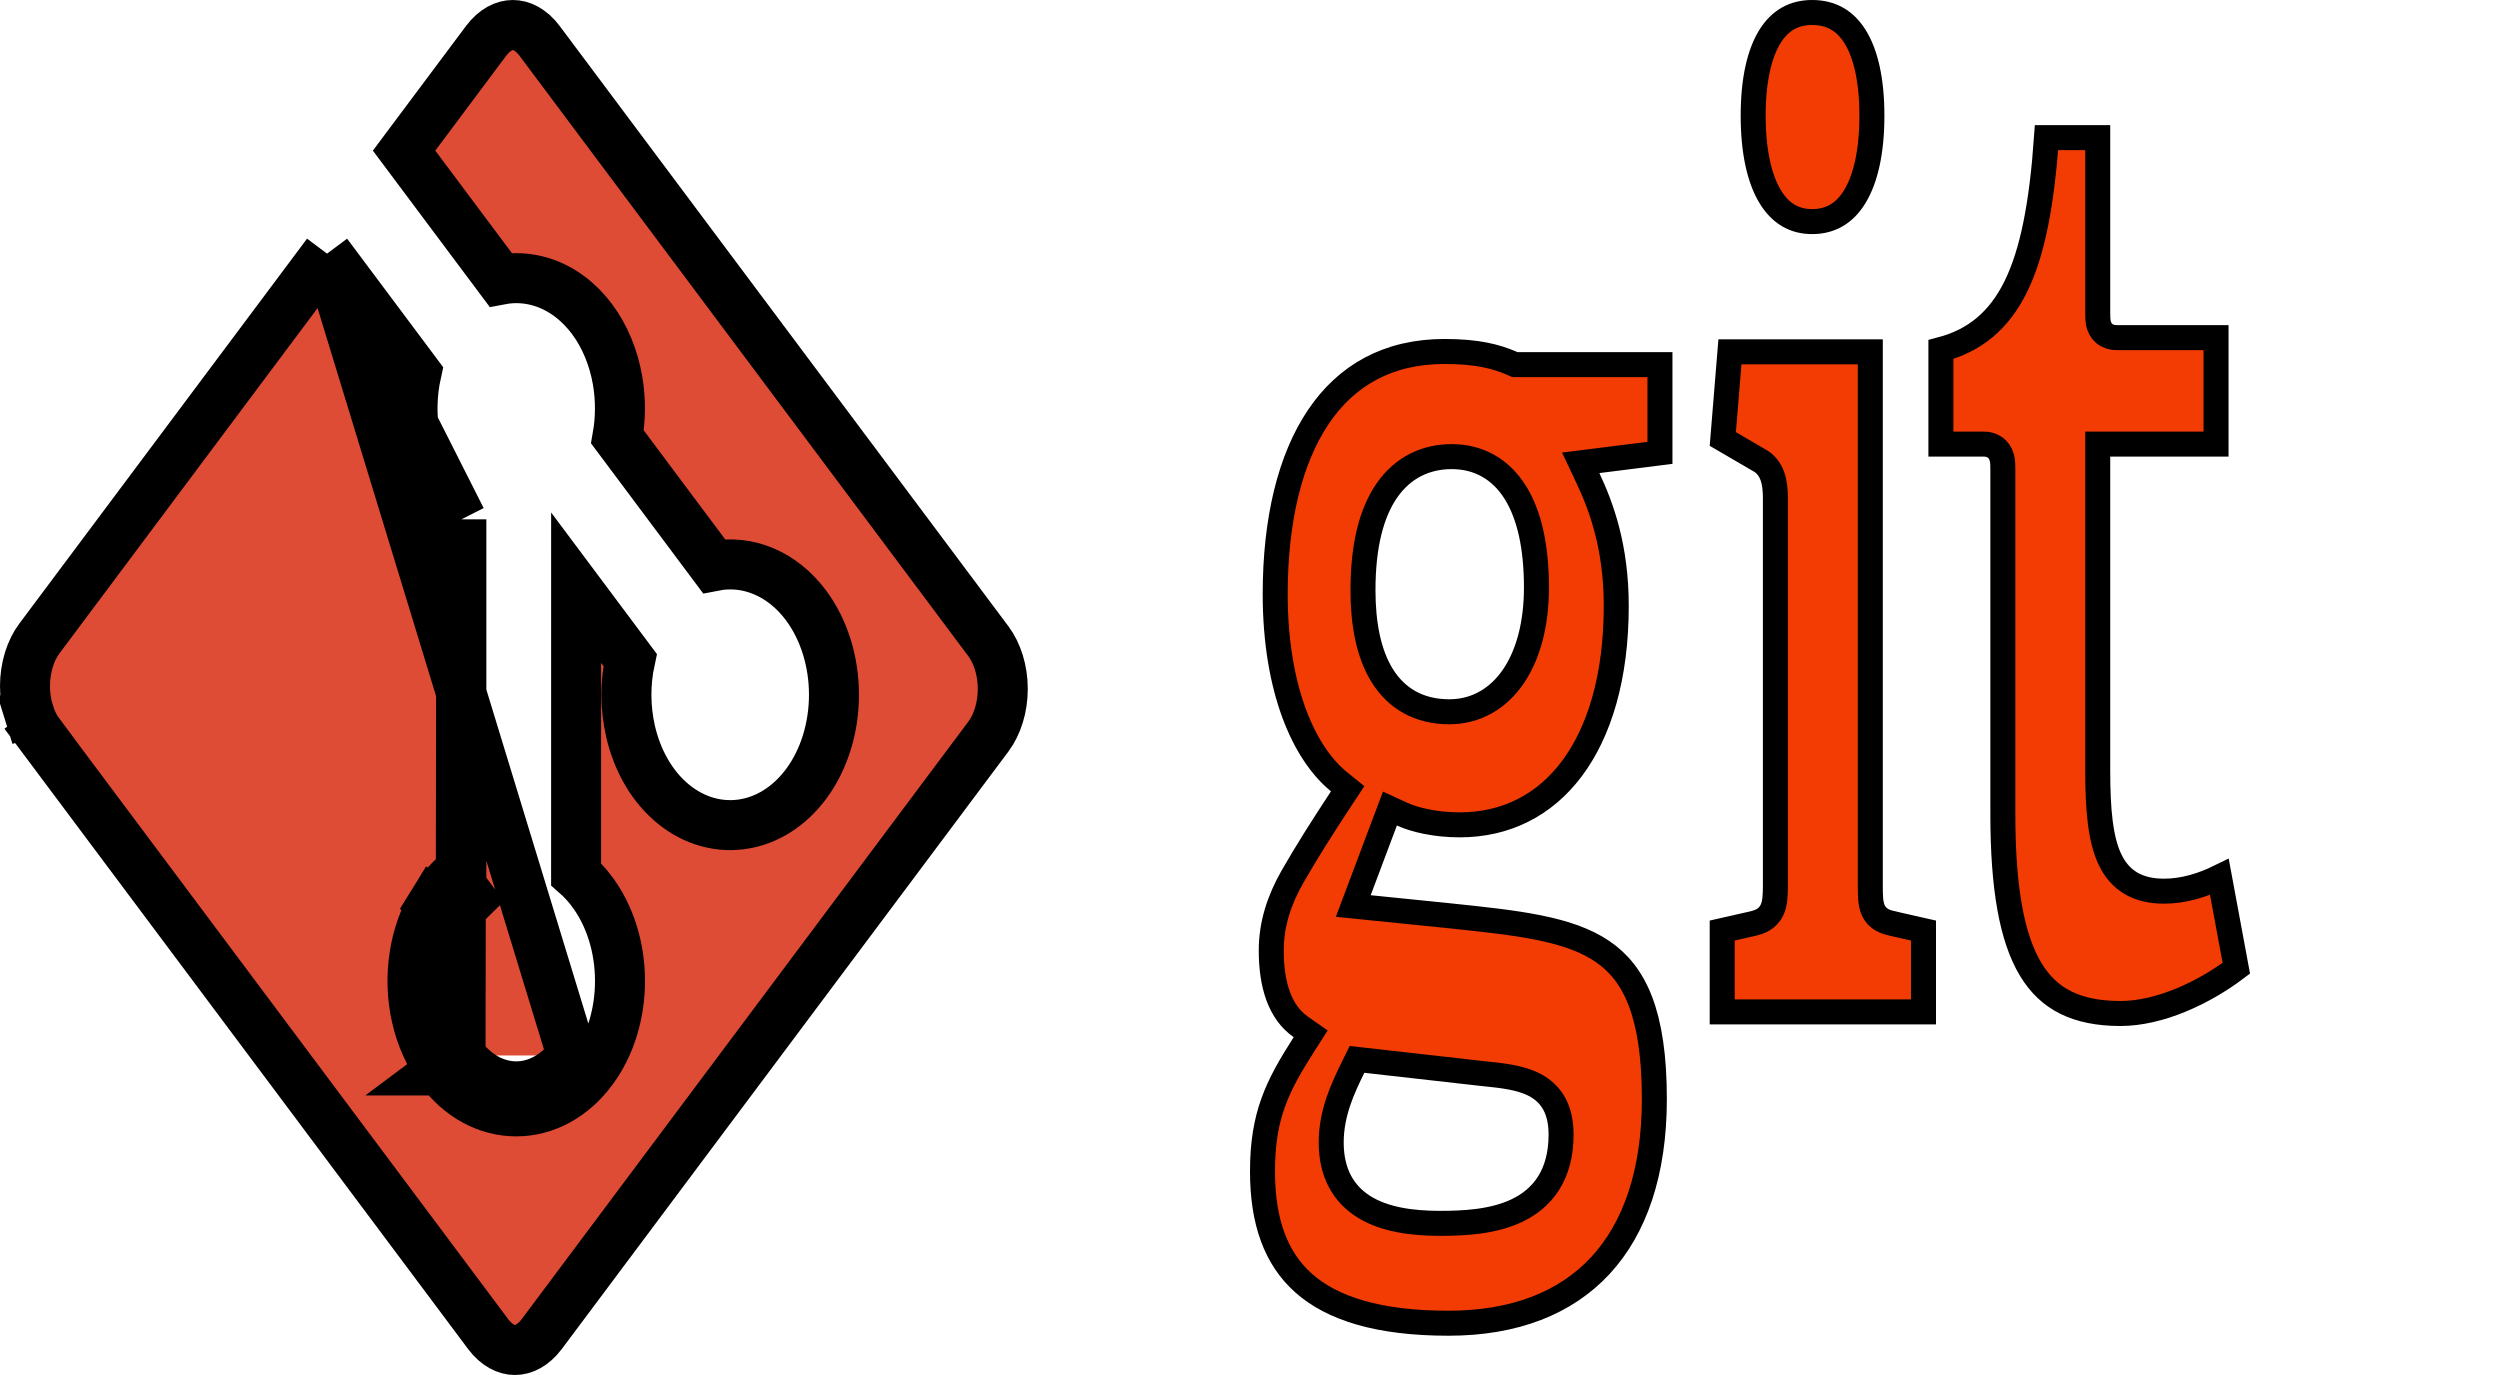 <svg width="100" height="55" viewBox="0 0 100 55" fill="none" xmlns="http://www.w3.org/2000/svg">
<g id="Git">
<path id="Vector" d="M54.63 42.415L54.281 42.375L54.125 42.691C53.713 43.529 53.248 44.517 53.248 45.699C53.248 46.904 53.727 47.758 54.573 48.281C55.376 48.775 56.45 48.934 57.591 48.934C58.511 48.934 59.703 48.886 60.673 48.424C61.17 48.188 61.621 47.837 61.945 47.324C62.269 46.81 62.443 46.168 62.443 45.384C62.443 44.904 62.357 44.493 62.169 44.149C61.977 43.8 61.699 43.559 61.38 43.393C60.812 43.097 60.063 43.02 59.368 42.949C59.333 42.946 59.298 42.942 59.264 42.938C59.263 42.938 59.262 42.938 59.262 42.938L54.63 42.415ZM63.913 18.427L63.229 18.513L63.523 19.137C64.071 20.299 64.65 21.909 64.65 24.236C64.65 27.083 63.976 29.281 62.869 30.754C61.772 32.214 60.228 32.994 58.386 32.994C57.427 32.994 56.58 32.794 56.086 32.567L55.598 32.343L55.408 32.845L54.36 35.632L54.131 36.24L54.777 36.306L57.888 36.621C57.888 36.621 57.888 36.621 57.888 36.621C57.945 36.627 58.001 36.633 58.056 36.639C59.368 36.777 60.519 36.898 61.525 37.1C62.571 37.309 63.418 37.598 64.088 38.051C65.379 38.925 66.174 40.527 66.174 43.961C66.174 46.902 65.395 49.132 64.013 50.624C62.636 52.11 60.598 52.929 57.94 52.929C55.123 52.929 53.282 52.334 52.146 51.325C51.023 50.328 50.5 48.846 50.5 46.854C50.5 45.719 50.652 44.87 50.927 44.104C51.205 43.331 51.616 42.62 52.168 41.757L52.427 41.353L52.034 41.078C51.189 40.487 50.85 39.386 50.85 38.018C50.85 36.967 51.165 36.001 51.705 35.057C52.269 34.072 52.897 33.082 53.657 31.928L53.907 31.55L53.555 31.265C52.164 30.135 51.008 27.579 51.008 23.761C51.008 20.793 51.602 18.354 52.737 16.672C53.855 15.015 55.518 14.059 57.781 14.059C59.087 14.059 59.844 14.256 60.504 14.544L60.6 14.585H60.704H66.398V18.114L63.913 18.427ZM70.118 36.943L70.118 36.943L70.124 36.941C70.386 36.879 70.709 36.763 70.881 36.398C70.952 36.248 70.981 36.087 70.996 35.935C71.012 35.781 71.016 35.602 71.016 35.401V19.936C71.016 19.63 70.992 19.327 70.901 19.064C70.806 18.788 70.631 18.542 70.341 18.393L68.912 17.559L69.197 14.073H74.812V35.401C74.812 35.61 74.813 35.794 74.826 35.946C74.837 36.095 74.862 36.261 74.933 36.416C75.112 36.799 75.474 36.891 75.71 36.943C75.711 36.944 75.711 36.944 75.712 36.944L76.94 37.222V40.476H68.888V37.222L70.118 36.943ZM81.86 5.506H83.909V12.478V12.487C83.909 12.571 83.909 12.663 83.914 12.745C83.919 12.826 83.93 12.939 83.973 13.052C84.02 13.181 84.11 13.316 84.267 13.406C84.409 13.488 84.556 13.504 84.664 13.504H88.642V17.764H84.409H83.909V18.264V30.835C83.909 32.38 84.015 33.564 84.394 34.368C84.592 34.788 84.873 35.122 85.26 35.344C85.641 35.562 86.084 35.647 86.569 35.647C87.337 35.647 88.101 35.411 88.776 35.08L89.453 38.73C88.151 39.716 86.38 40.54 84.822 40.54C83.931 40.54 83.214 40.391 82.635 40.105C82.062 39.821 81.598 39.389 81.229 38.777C80.474 37.527 80.114 35.529 80.114 32.571V18.79V18.783C80.114 18.71 80.114 18.624 80.109 18.544C80.104 18.463 80.092 18.355 80.054 18.245C80.014 18.129 79.936 17.991 79.79 17.89C79.646 17.792 79.489 17.765 79.359 17.765H77.636V13.981C78.976 13.629 79.955 12.835 80.63 11.467C81.308 10.091 81.674 8.143 81.86 5.506ZM58.068 18.265C57.039 18.265 56.12 18.693 55.477 19.617C54.852 20.517 54.519 21.843 54.519 23.605C54.519 24.935 54.738 26.134 55.285 27.017C55.853 27.935 56.753 28.471 57.973 28.471C59.047 28.471 59.941 27.938 60.546 27.041C61.142 26.158 61.458 24.933 61.458 23.498C61.458 21.901 61.182 20.611 60.616 19.703C60.032 18.767 59.152 18.265 58.068 18.265ZM72.485 8.864C71.772 8.864 71.212 8.537 70.805 7.862C70.382 7.162 70.127 6.081 70.127 4.628C70.127 3.176 70.383 2.126 70.801 1.455C71.202 0.813 71.759 0.5 72.485 0.5C73.231 0.5 73.795 0.816 74.198 1.457C74.62 2.127 74.876 3.176 74.876 4.628C74.876 6.081 74.62 7.161 74.194 7.861C73.785 8.534 73.218 8.864 72.485 8.864Z" fill="#F23C03" stroke="black"/>
<path id="Vector_2" d="M13.083 10.145L1.577 25.538C1.405 25.767 1.259 26.053 1.157 26.384C1.054 26.715 1 27.076 1 27.444C1 27.813 1.054 28.174 1.157 28.504L0.202 28.8L1.157 28.504C1.259 28.836 1.405 29.122 1.577 29.351L0.776 29.95L1.577 29.351L19.526 53.364C19.526 53.364 19.526 53.364 19.526 53.364C19.873 53.827 20.27 54 20.598 54C20.925 54 21.322 53.827 21.669 53.364C21.669 53.364 21.669 53.364 21.669 53.364L39.535 29.463C39.885 28.994 40.111 28.31 40.111 27.556C40.111 26.802 39.885 26.118 39.535 25.649C39.535 25.649 39.535 25.649 39.535 25.649L21.585 1.636L21.585 1.636C21.414 1.407 21.226 1.246 21.042 1.144C20.861 1.044 20.682 1 20.514 1C20.345 1 20.167 1.044 19.985 1.144C19.802 1.246 19.614 1.407 19.443 1.636L19.443 1.636L16.163 6.025L20.021 11.186C20.564 11.082 21.123 11.112 21.665 11.281C22.469 11.531 23.158 12.063 23.679 12.76L23.679 12.76C24.201 13.46 24.548 14.316 24.704 15.223C24.831 15.966 24.829 16.737 24.698 17.478L28.556 22.641C29.913 22.372 31.298 22.953 32.237 24.211C32.604 24.702 32.885 25.271 33.074 25.881C33.263 26.491 33.359 27.139 33.359 27.789C33.359 28.44 33.263 29.088 33.074 29.698C32.885 30.308 32.604 30.877 32.237 31.368C31.592 32.232 30.689 32.838 29.65 32.976C28.602 33.115 27.591 32.754 26.794 32.044C26.007 31.342 25.469 30.34 25.219 29.242C25.007 28.313 25.003 27.328 25.205 26.399L23.045 23.508L23.044 34.971C23.276 35.175 23.487 35.405 23.677 35.657L23.678 35.66C24.046 36.151 24.327 36.72 24.516 37.33C24.705 37.94 24.8 38.588 24.8 39.239C24.8 39.889 24.705 40.537 24.516 41.148C24.327 41.758 24.046 42.327 23.678 42.818M13.083 10.145L22.878 42.219M13.083 10.145L16.654 14.923C16.283 16.604 16.578 18.521 17.621 19.916C17.863 20.241 18.142 20.531 18.454 20.774M13.083 10.145L18.454 20.774M23.678 42.818L22.878 42.219M23.678 42.818C23.678 42.818 23.678 42.818 23.678 42.818L22.878 42.219M23.678 42.818C22.904 43.854 21.818 44.455 20.649 44.455C19.481 44.455 18.395 43.854 17.622 42.818M22.878 42.219C21.647 43.866 19.652 43.866 18.422 42.219M17.622 42.818L18.422 42.219M17.622 42.818C17.162 42.203 16.837 41.466 16.659 40.68C16.481 39.893 16.451 39.064 16.572 38.261C16.692 37.46 16.96 36.693 17.368 36.032L18.219 36.556M17.622 42.818C17.622 42.818 17.621 42.818 17.621 42.818L18.422 42.219M18.422 42.219L18.454 20.774M18.219 36.556C18.549 36.021 18.973 35.602 19.454 35.339L18.219 36.556ZM18.219 36.556L17.368 36.032C17.662 35.554 18.027 35.135 18.454 34.804V20.774" fill="#DE4C36" stroke="black" stroke-width="2"/>
</g>
</svg>
